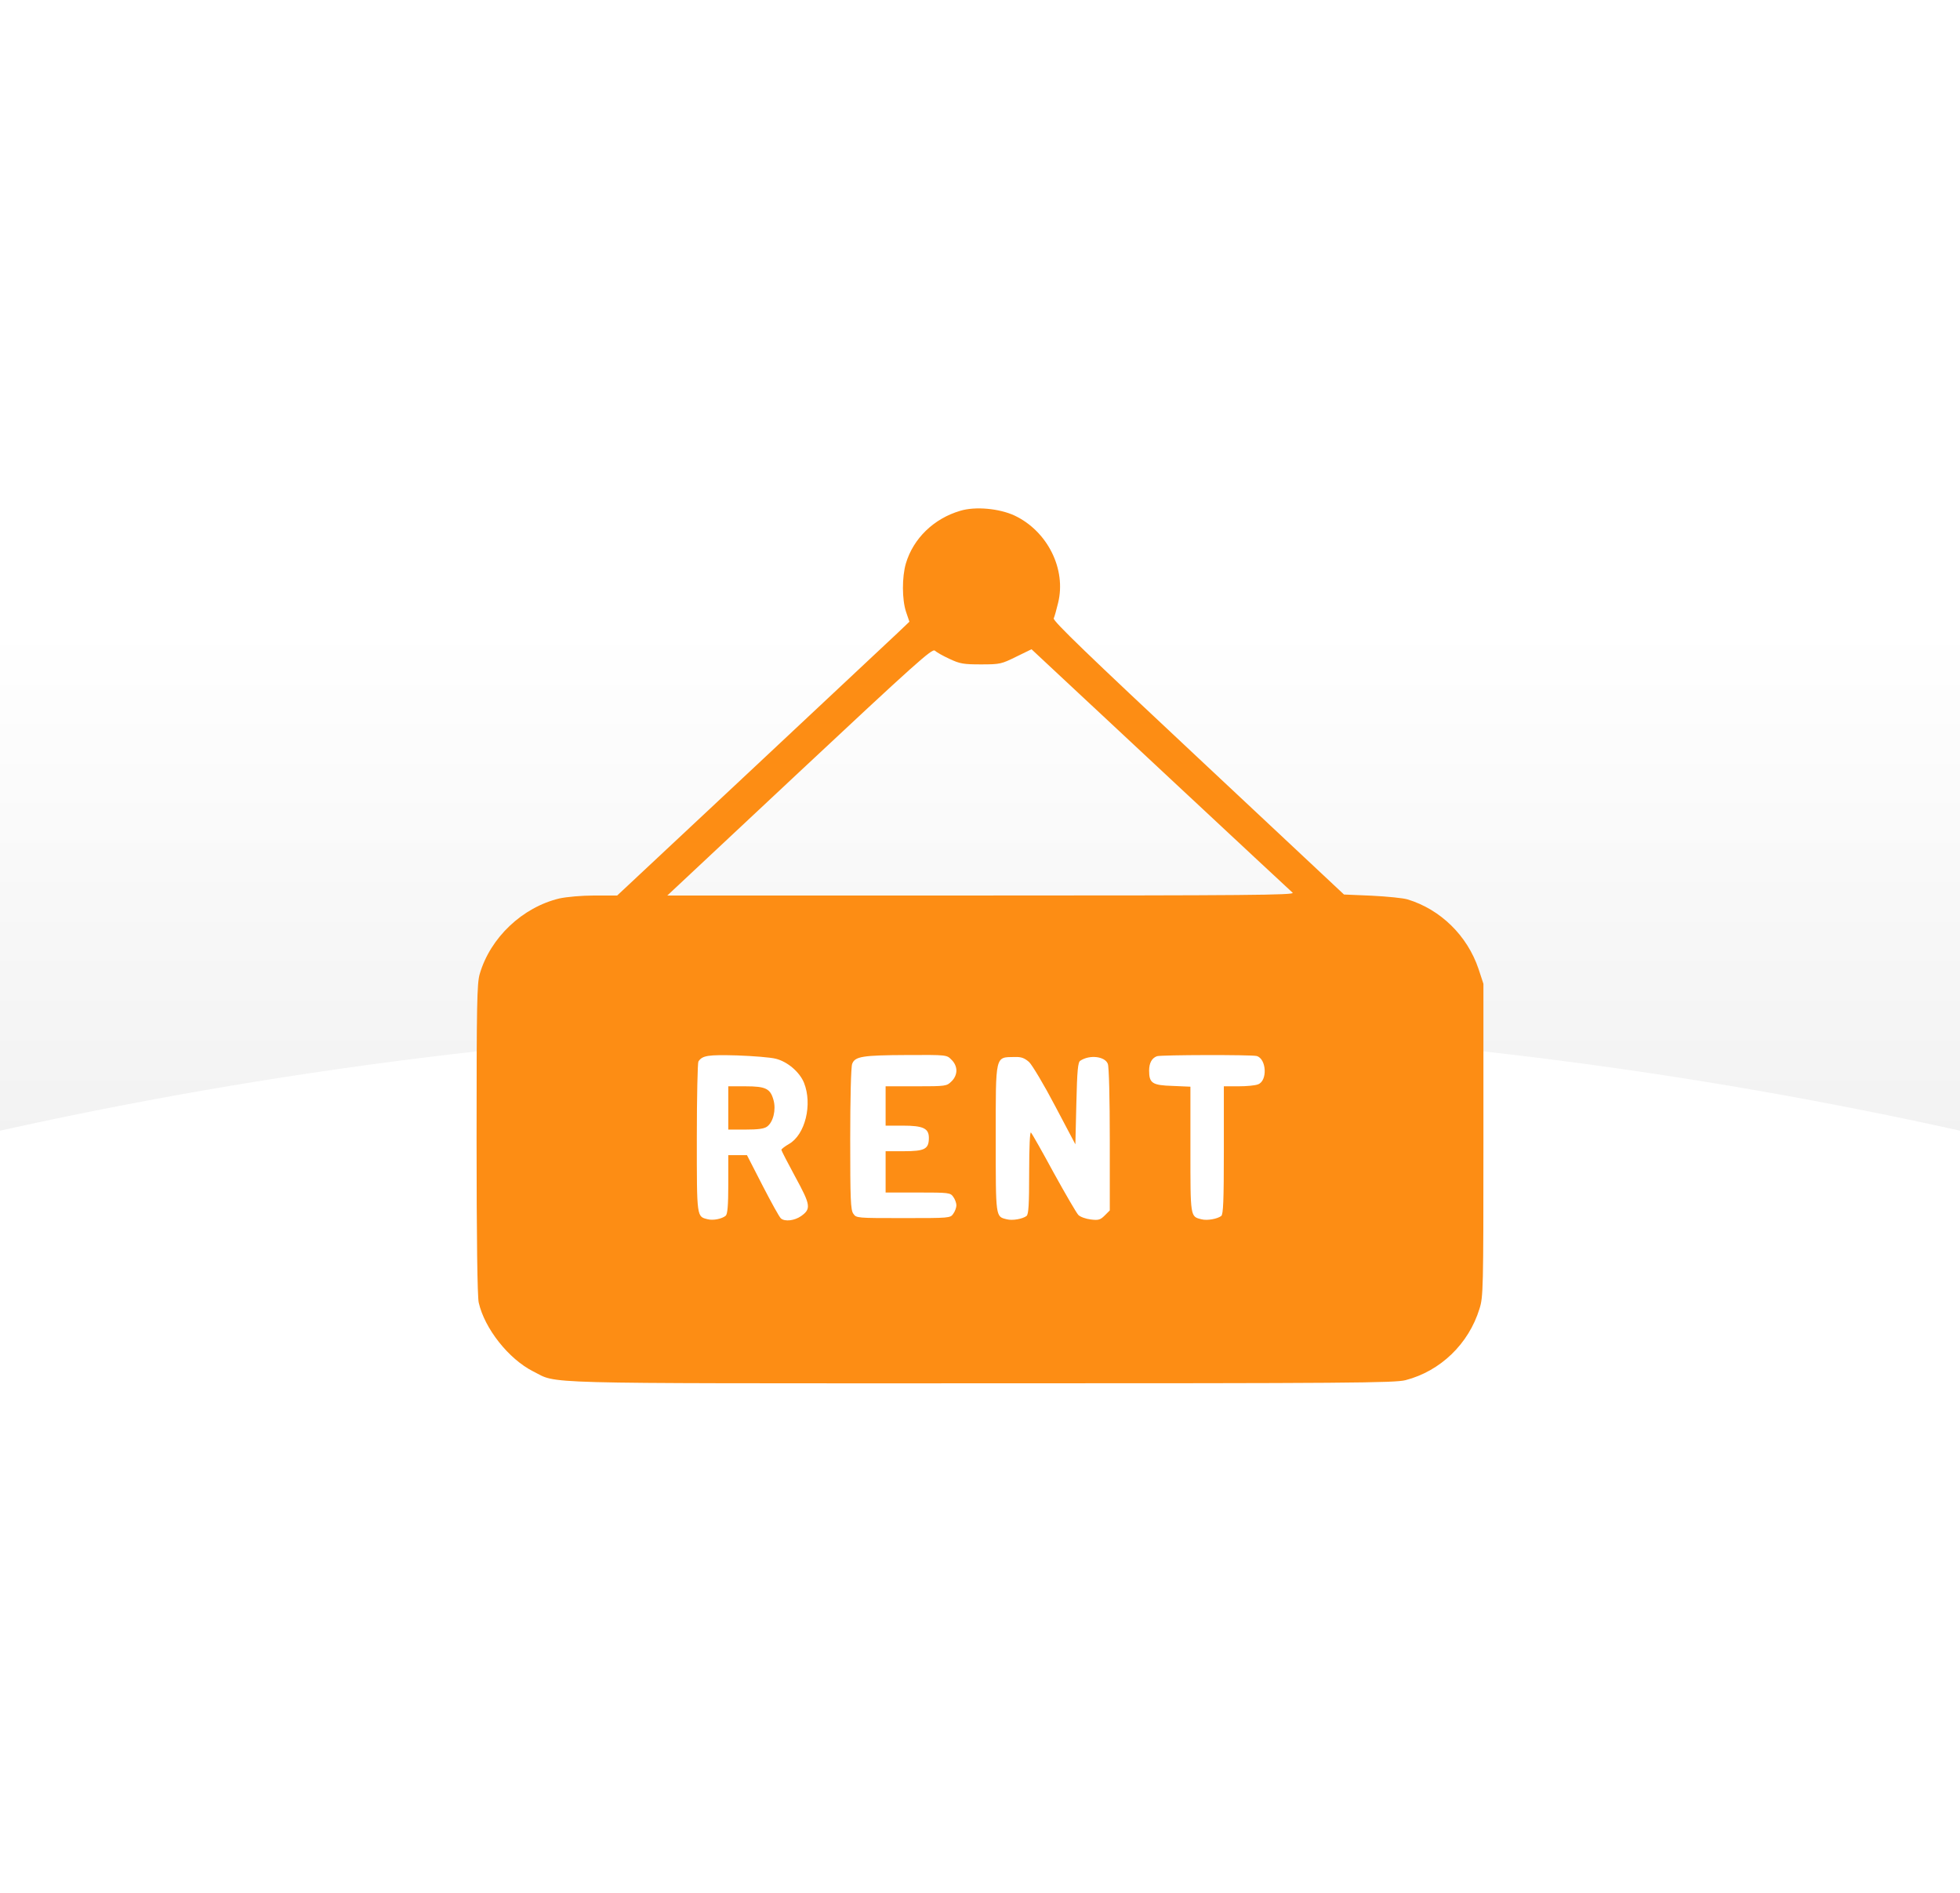 <svg width="292" height="282" viewBox="0 0 292 282" fill="none" xmlns="http://www.w3.org/2000/svg">
<rect x="0" y="0" width="292" height="282" fill="#333333" stroke="none"/>
<g clip-path="url(#clip0_32_54)">
<rect width="292" height="282" fill="url(#paint0_linear_32_54)"/>
<circle cx="146" cy="826.801" r="674.382" fill="white"/>
<path d="M143.07 76.078C139.145 77.221 136.068 80.18 134.955 83.93C134.369 85.951 134.369 89.291 134.984 91.137L135.482 92.602L133.637 94.359C132.611 95.326 122.826 104.496 111.869 114.75L91.947 133.383H88.578C86.615 133.383 84.418 133.588 83.334 133.822C77.826 135.141 73.051 139.652 71.469 145.072C71.059 146.479 71 149.467 71 169.682C71 184.418 71.117 193.178 71.322 194.027C72.201 197.895 75.775 202.406 79.408 204.252C83.246 206.156 78.441 206.039 146.146 206.039C201.254 206.039 207.758 205.981 209.398 205.57C214.584 204.223 218.803 200.18 220.414 194.936C220.971 193.178 221 192.123 221 169.799V146.537L220.268 144.311C218.598 139.359 214.613 135.463 209.721 133.969C209.076 133.764 206.674 133.529 204.389 133.412L200.229 133.236L178.52 112.904C162.113 97.553 156.84 92.484 156.986 92.104C157.104 91.84 157.396 90.814 157.631 89.818C158.891 84.779 156.049 79.096 151.127 76.781C148.842 75.727 145.297 75.404 143.07 76.078ZM141.459 98.139C143.012 98.871 143.539 98.959 146.176 98.959C148.988 98.959 149.193 98.9 151.391 97.817L153.676 96.703L154.584 97.553C155.111 98.051 163.754 106.107 173.832 115.512C183.91 124.916 192.348 132.768 192.582 132.973C192.934 133.324 185.521 133.383 146.205 133.383H99.418L119.105 114.955C136.332 98.842 138.881 96.557 139.262 96.908C139.525 97.143 140.492 97.699 141.459 98.139ZM115.59 157.699C117.348 158.139 119.135 159.691 119.779 161.273C121.068 164.496 119.955 169.008 117.553 170.385C116.938 170.736 116.41 171.147 116.41 171.264C116.41 171.381 117.348 173.197 118.49 175.307C120.775 179.496 120.863 180.053 119.34 181.137C118.373 181.811 116.938 181.986 116.352 181.488C116.117 181.313 114.916 179.115 113.627 176.625L111.283 172.055H109.906H108.5V176.42C108.5 179.555 108.383 180.844 108.119 181.078C107.562 181.547 106.244 181.811 105.453 181.606C103.783 181.195 103.812 181.459 103.812 169.477C103.812 163.412 103.93 158.285 104.047 158.109C104.633 157.201 105.482 157.084 109.818 157.201C112.25 157.289 114.828 157.494 115.59 157.699ZM141.752 157.846C142.221 158.285 142.484 158.9 142.484 159.457C142.484 160.014 142.221 160.629 141.752 161.068C141.049 161.772 140.932 161.801 136.479 161.801H131.938V164.731V167.66H134.516C137.533 167.66 138.383 168.07 138.383 169.477C138.383 171.147 137.768 171.469 134.662 171.469H131.938V174.545V177.621H136.742C141.4 177.621 141.576 177.65 142.016 178.266C142.279 178.617 142.484 179.203 142.484 179.525C142.484 179.848 142.279 180.434 142.016 180.785C141.576 181.43 141.488 181.43 134.574 181.43C127.66 181.43 127.572 181.43 127.133 180.785C126.723 180.229 126.664 178.647 126.664 169.652C126.664 163.676 126.781 158.871 126.957 158.461C127.367 157.348 128.51 157.172 135.102 157.143C141.049 157.113 141.049 157.113 141.752 157.846ZM187.221 157.289C188.686 157.699 188.861 160.981 187.426 161.508C187.016 161.684 185.697 161.801 184.496 161.801H182.328V171.293C182.328 178.881 182.24 180.844 181.947 181.107C181.391 181.547 179.838 181.84 178.988 181.606C177.318 181.195 177.348 181.313 177.348 171.176V161.859L174.682 161.742C171.664 161.654 171.195 161.332 171.195 159.457C171.195 158.344 171.605 157.582 172.367 157.318C172.982 157.113 186.43 157.084 187.221 157.289ZM153.324 158.197C153.793 158.666 155.551 161.596 157.191 164.731L160.209 170.443L160.355 164.35C160.473 159.369 160.59 158.197 160.941 157.992C162.348 157.055 164.633 157.348 165.043 158.461C165.219 158.871 165.336 163.764 165.336 169.74V180.287L164.574 181.049C163.93 181.693 163.637 181.781 162.494 181.635C161.762 181.547 160.941 181.254 160.648 180.961C160.355 180.639 158.715 177.826 156.986 174.691C155.287 171.557 153.764 168.861 153.588 168.686C153.441 168.539 153.324 170.707 153.324 174.604C153.324 179.408 153.236 180.844 152.943 181.107C152.387 181.547 150.834 181.84 149.984 181.606C148.314 181.195 148.344 181.459 148.344 169.594C148.344 156.938 148.227 157.494 151.186 157.436C152.152 157.406 152.621 157.582 153.324 158.197Z" fill="#FD8D14"/>
<path d="M108.5 165.023V168.246H111.078C112.924 168.246 113.832 168.129 114.271 167.807C115.18 167.162 115.648 165.316 115.238 163.852C114.77 162.152 114.096 161.801 111.078 161.801H108.5V165.023Z" fill="#FD8D14"/>
</g>
<defs>
<linearGradient id="paint0_linear_32_54" x1="146" y1="0" x2="146" y2="282" gradientUnits="userSpaceOnUse">
<stop offset="0.33" stop-color="white"/>
<stop offset="1" stop-color="#DFDFDF"/>
</linearGradient>
<clipPath id="clip0_32_54">
<rect width="292" height="282" fill="white"/>
</clipPath>
</defs>
</svg>
